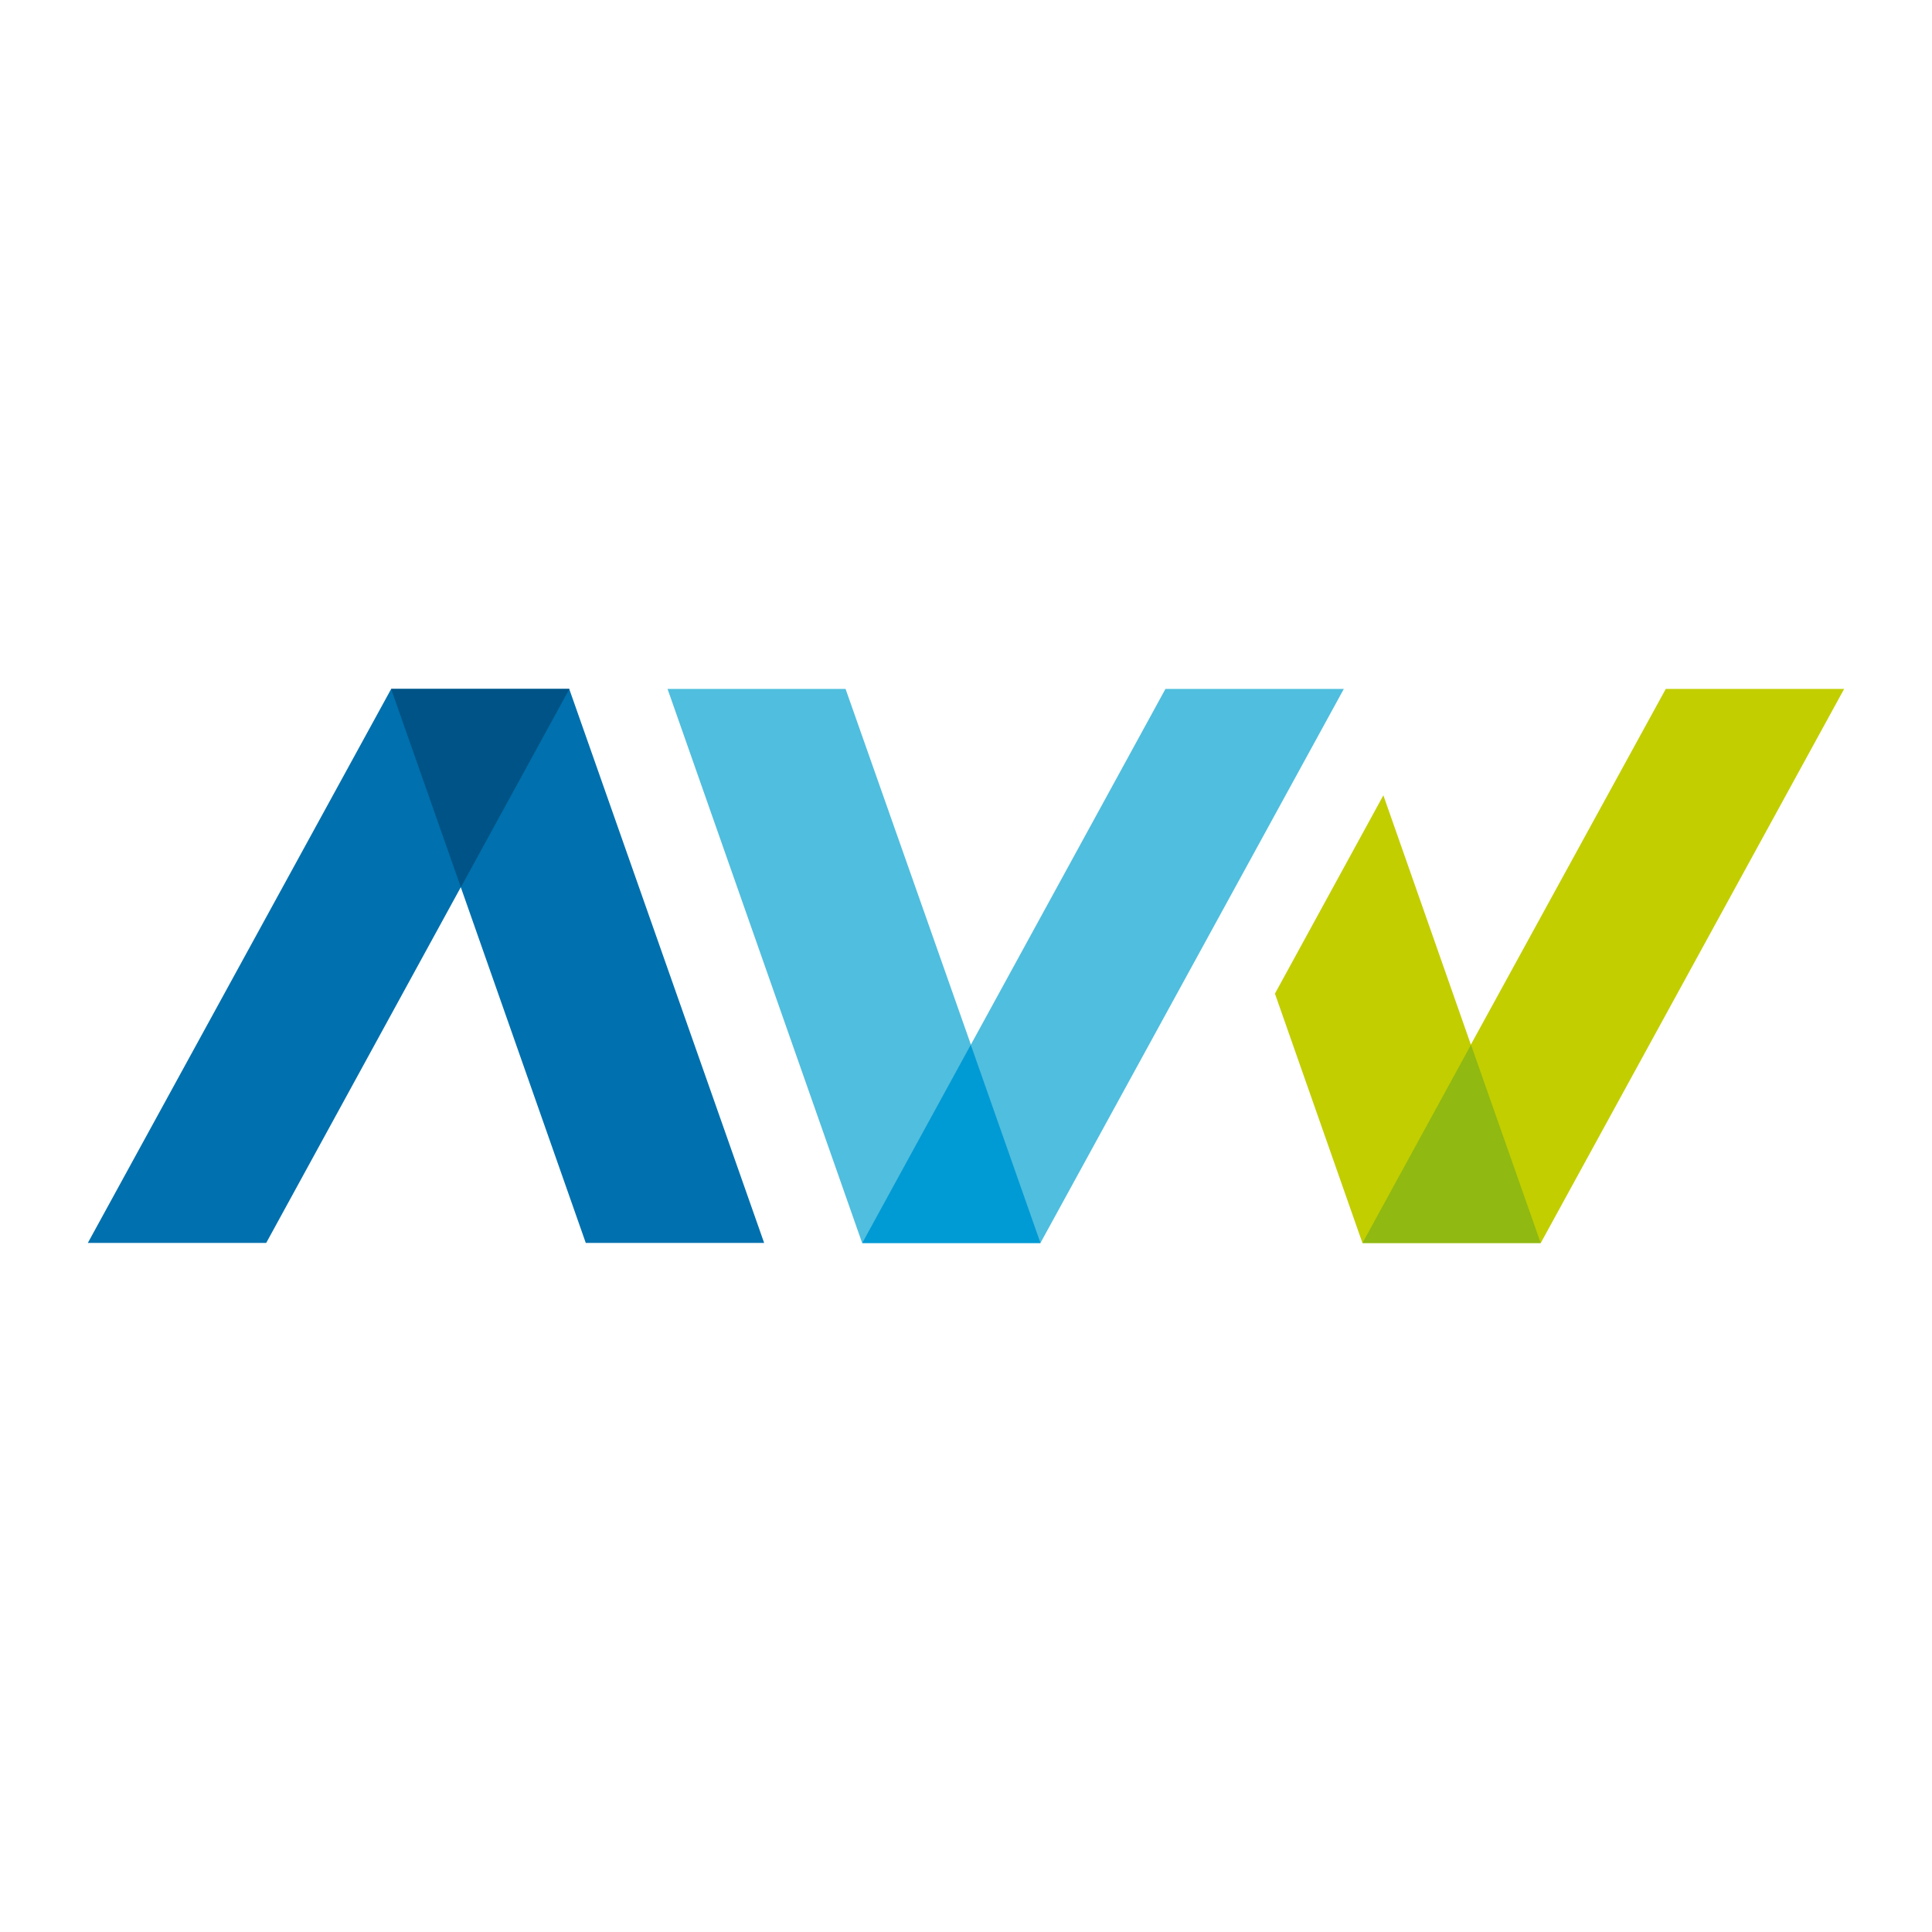 <?xml version="1.0" encoding="UTF-8" standalone="no"?>
<!-- Created with Inkscape (http://www.inkscape.org/) by Marsupilami -->

<svg
   xmlns:dc="http://purl.org/dc/elements/1.1/"
   xmlns:cc="http://creativecommons.org/ns#"
   xmlns:rdf="http://www.w3.org/1999/02/22-rdf-syntax-ns#"
   xmlns:svg="http://www.w3.org/2000/svg"
   xmlns="http://www.w3.org/2000/svg"
   xmlns:sodipodi="http://sodipodi.sourceforge.net/DTD/sodipodi-0.dtd"
   xmlns:inkscape="http://www.inkscape.org/namespaces/inkscape"
   version="1.1"
   width="350"
   height="350"
   viewBox="-1.593 -1.593 164.172 164.157"
   id="svg12259"
   inkscape:version="0.91 r13725"
   sodipodi:docname="network_avv_logo.svg">
  <rect x="-1.593" y="-1.593" width="164.172" height="164.157" fill="#333333" stroke="none"/>
  <sodipodi:namedview
     pagecolor="#ffffff"
     bordercolor="#666666"
     borderopacity="1"
     objecttolerance="10"
     gridtolerance="10"
     guidetolerance="10"
     inkscape:pageopacity="1"
     inkscape:pageshadow="2"
     inkscape:window-width="1280"
     inkscape:window-height="744"
     id="namedview3396"
     showgrid="false"
     fit-margin-top="0"
     fit-margin-left="0"
     fit-margin-right="0"
     fit-margin-bottom="0"
     inkscape:zoom="1.1240234"
     inkscape:cx="205.22963"
     inkscape:cy="127.17931"
     inkscape:window-x="0"
     inkscape:window-y="0"
     inkscape:window-maximized="1"
     inkscape:current-layer="svg12259" />
  <defs
     id="defs12261" />
  <path
     style="opacity:1;fill:#ffffff;fill-opacity:1;fill-rule:nonzero;stroke:none;stroke-width:2.036;stroke-linecap:round;stroke-linejoin:round;stroke-miterlimit:4;stroke-dasharray:none;stroke-dashoffset:0;stroke-opacity:1"
     d="m -1.593,-1.601 164.172,0 0,164.172 -164.172,0 z"
     id="rect4198" />
  <path
     d="m 31.649,56.939 -25.778,47.078 15.157,0 16.535,-30.228 10.621,30.228 15.157,0 -16.564,-47.078 -15.128,0 z"
     id="path11818"
     style="fill:#0070ae;fill-opacity:1;fill-rule:nonzero;stroke:none"
     inkscape:connector-curvature="0" />
  <path
     d="m 55.131,56.939 16.535,47.078 0.028,0 15.128,0 25.778,-47.078 -15.157,0 -16.535,30.228 -10.65,-30.228 -15.128,0 z"
     id="path11830"
     style="fill:#50bede;fill-opacity:1;fill-rule:nonzero;stroke:none"
     inkscape:connector-curvature="0" />
  <path
     d="m 139.958,56.939 -16.564,30.228 -7.435,-21.185 -9.215,16.851 7.435,21.185 15.157,0 25.778,-47.078 -15.157,0 z"
     id="path11842"
     style="fill:#c2ce00;fill-opacity:1;fill-rule:nonzero;stroke:none"
     inkscape:connector-curvature="0" />
  <path
     d="m 46.791,56.943 -15.147,0 0,9.19e-4 5.924,16.849 9.223,-16.849 0,-9.19e-4 z"
     id="path11822"
     style="fill:#005386;fill-opacity:1;fill-rule:nonzero;stroke:none"
     inkscape:connector-curvature="0" />
  <path
     d="m 71.677,104.031 15.145,0 -5.923,-16.851 -9.223,16.851 z"
     id="path11834"
     style="fill:#009ad5;fill-opacity:1;fill-rule:nonzero;stroke:none"
     inkscape:connector-curvature="0" />
  <path
     d="m 114.182,104.031 15.147,0 -5.924,-16.851 -9.223,16.851 z"
     id="path11846"
     style="fill:#90b912;fill-opacity:1;fill-rule:nonzero;stroke:none"
     inkscape:connector-curvature="0" />
</svg>
<!-- version: 20110311, original size: 477.13412 53.096451, border: 3% -->

